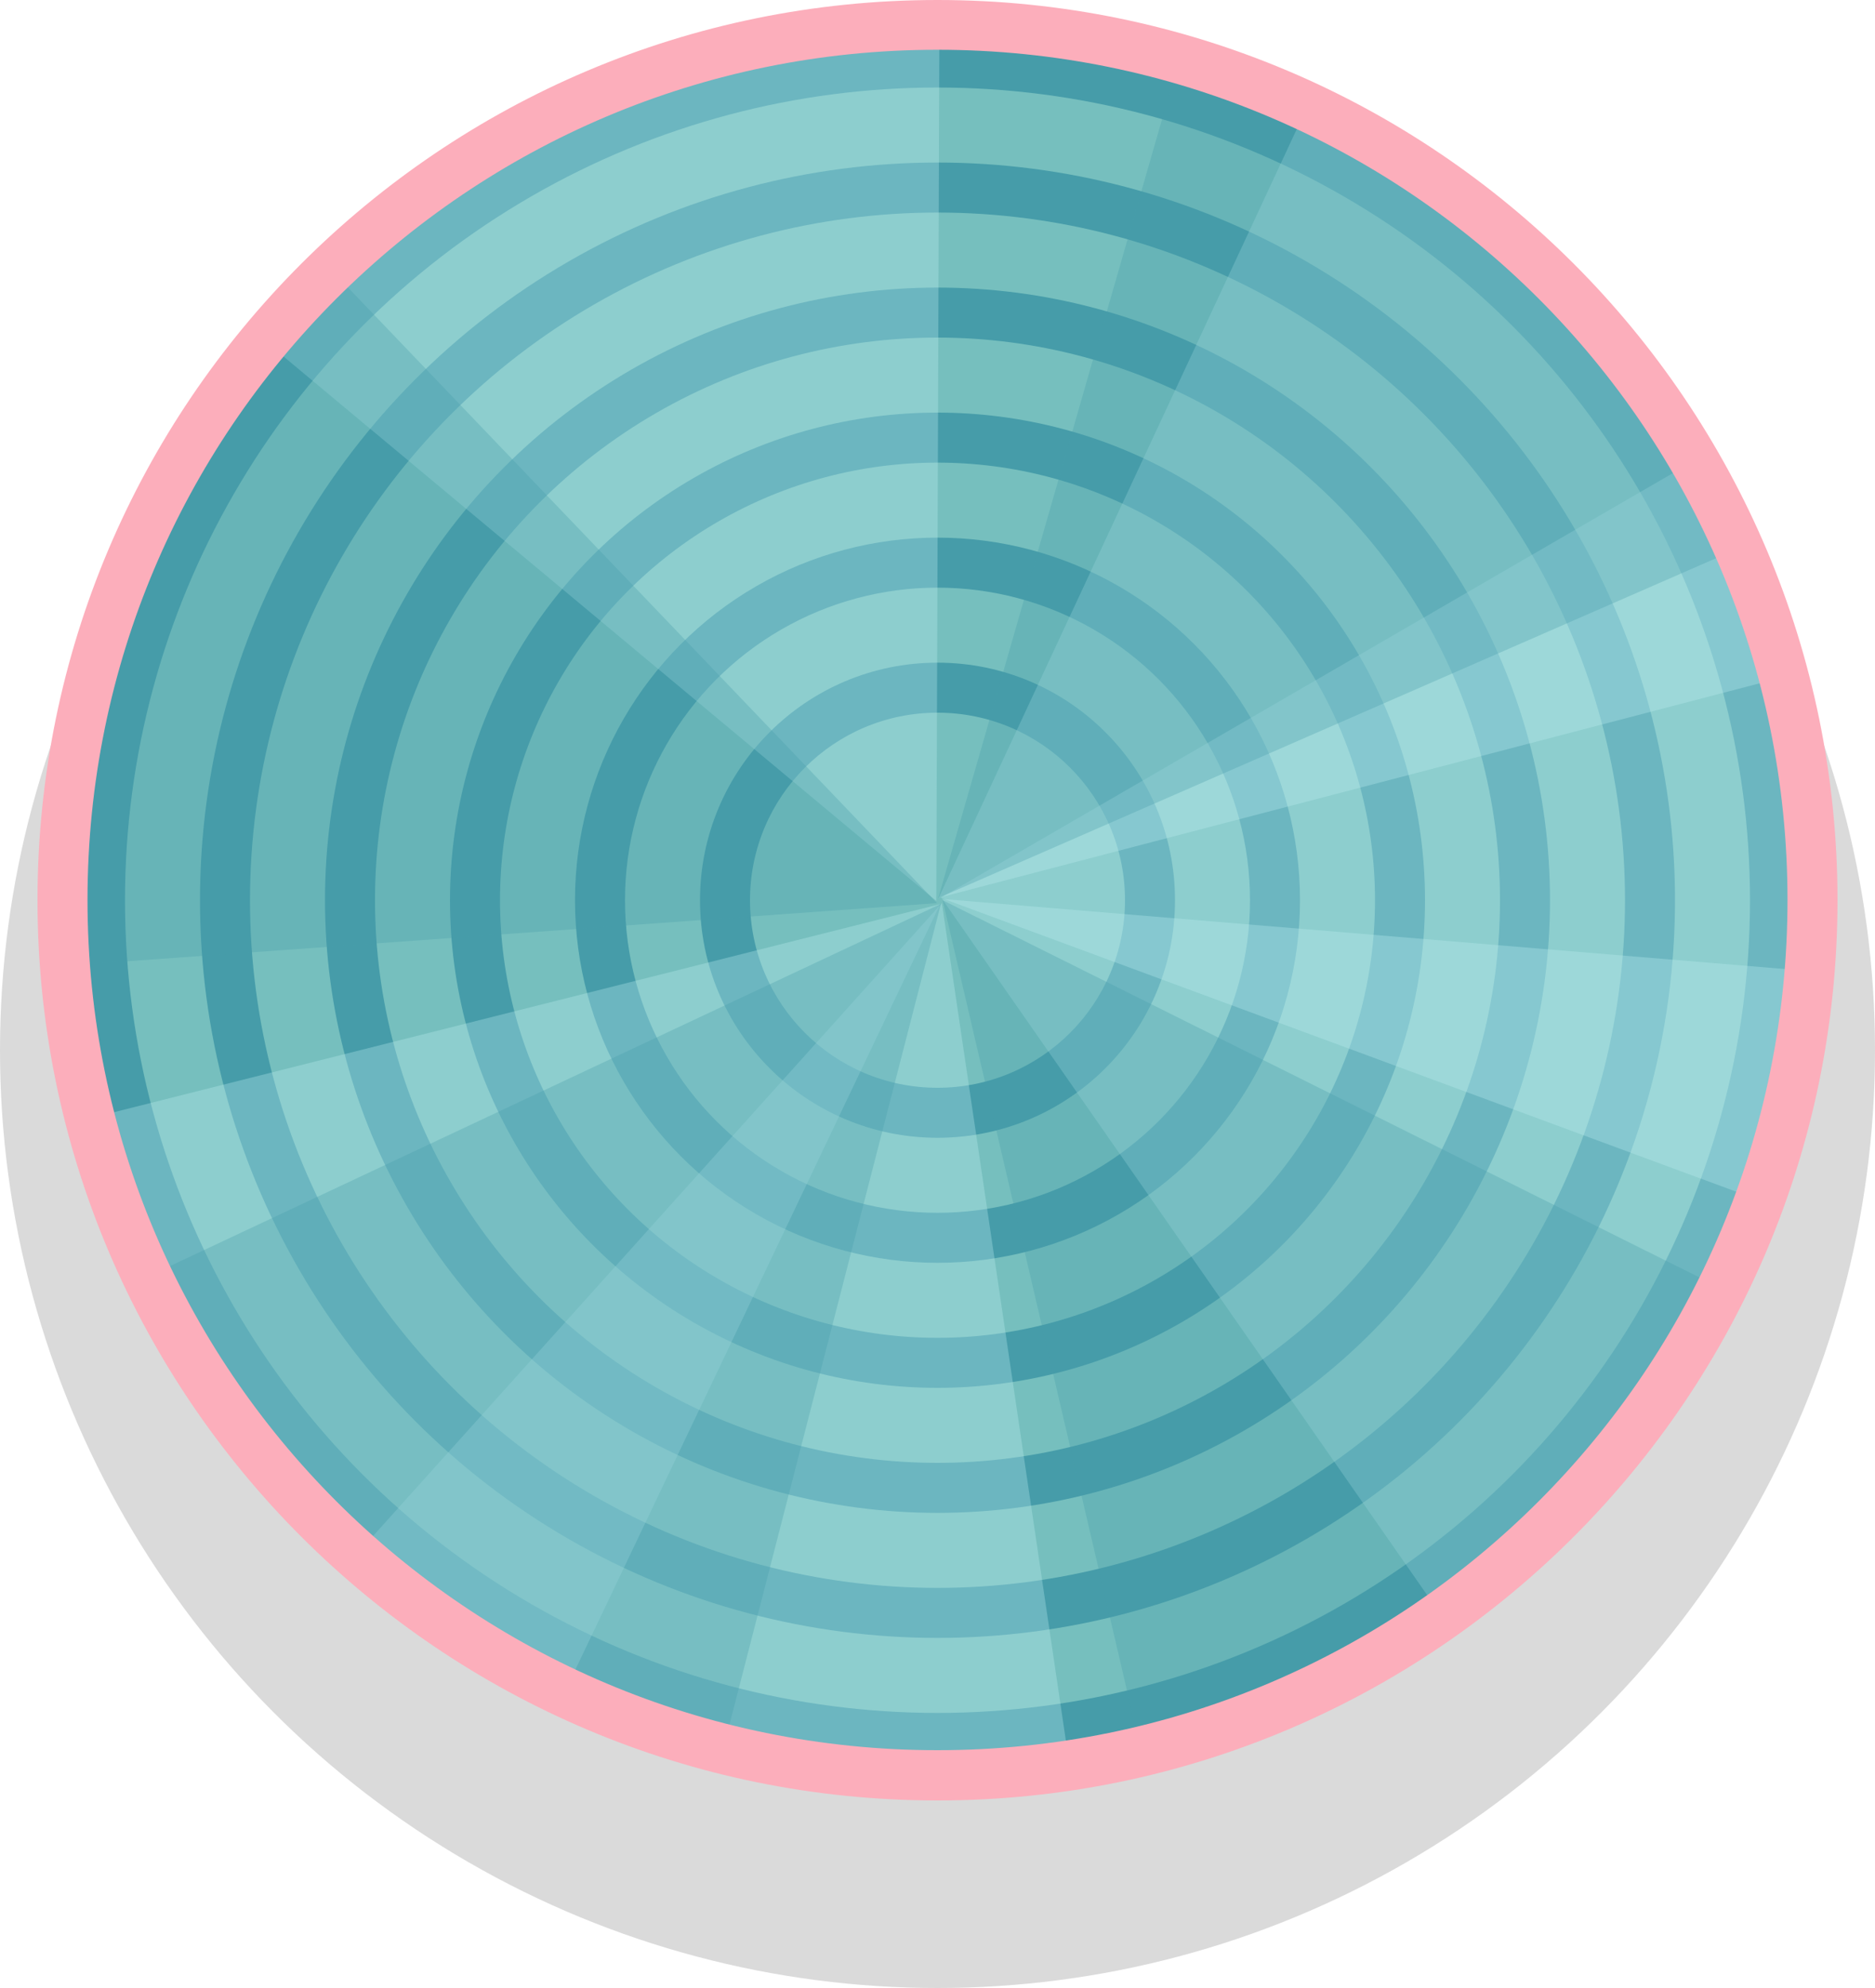 <?xml version="1.0" encoding="UTF-8" standalone="no"?>
<!-- Created with Inkscape (http://www.inkscape.org/) -->

<svg
   xmlns:osb="http://www.openswatchbook.org/uri/2009/osb"
   xmlns:dc="http://purl.org/dc/elements/1.1/"
   xmlns:cc="http://creativecommons.org/ns#"
   xmlns:rdf="http://www.w3.org/1999/02/22-rdf-syntax-ns#"
   xmlns:svg="http://www.w3.org/2000/svg"
   xmlns="http://www.w3.org/2000/svg"
   xmlns:xlink="http://www.w3.org/1999/xlink"
   xmlns:sodipodi="http://sodipodi.sourceforge.net/DTD/sodipodi-0.dtd"
   xmlns:inkscape="http://www.inkscape.org/namespaces/inkscape"
   width="7.5mm"
   height="7.95mm"
   viewBox="0 0 7.5 7.95"
   version="1.1"
   id="svg8"
   inkscape:version="0.92.4 (5da689c313, 2019-01-14)"
   sodipodi:docname="pb-knob.svg"
   style="enable-background:new">
  <defs
     id="defs2">
    <linearGradient
       id="linearGradient1859"
       osb:paint="solid">
      <stop
         style="stop-color:#000000;stop-opacity:1;"
         offset="0"
         id="stop1857" />
    </linearGradient>
    <linearGradient
       id="linearGradient1013"
       osb:paint="solid">
      <stop
         style="stop-color:#76bfbe;stop-opacity:1;"
         offset="0"
         id="stop1011" />
    </linearGradient>
    <linearGradient
       id="linearGradient1759"
       osb:paint="gradient">
      <stop
         style="stop-color:#d1bb65;stop-opacity:1;"
         offset="0"
         id="stop1755" />
      <stop
         style="stop-color:#d1bb65;stop-opacity:0;"
         offset="1"
         id="stop1757" />
    </linearGradient>
    <linearGradient
       id="Input"
       osb:paint="solid"
       gradientTransform="translate(8.5)">
      <stop
         style="stop-color:#00ff00;stop-opacity:1;"
         offset="0"
         id="stop916" />
    </linearGradient>
    <linearGradient
       id="Output"
       osb:paint="solid">
      <stop
         style="stop-color:#0000ff;stop-opacity:1;"
         offset="0"
         id="stop910" />
    </linearGradient>
    <linearGradient
       id="YellowYay"
       osb:paint="solid"
       gradientTransform="matrix(0.16,0,0,0.158,59.111,22.934)">
      <stop
         style="stop-color:#ffcc03;stop-opacity:1;"
         offset="0"
         id="stop7643" />
    </linearGradient>
    <linearGradient
       id="DarkestBlue"
       osb:paint="solid"
       gradientTransform="matrix(0.276,0,0,0.343,-28.939,8.133)">
      <stop
         style="stop-color:#083d45;stop-opacity:1;"
         offset="0"
         id="stop7635" />
    </linearGradient>
    <linearGradient
       id="DarkerBlue"
       osb:paint="solid"
       gradientTransform="matrix(0.015,0,0,0.003,35.725,67.862)">
      <stop
         style="stop-color:#0e6977;stop-opacity:1;"
         offset="0"
         id="stop7623" />
    </linearGradient>
    <linearGradient
       id="DarkBlue"
       osb:paint="solid"
       gradientTransform="matrix(1.306,0,0,1.306,-464.428,175.256)">
      <stop
         style="stop-color:#469ca9;stop-opacity:1;"
         offset="0"
         id="stop7617" />
    </linearGradient>
    <linearGradient
       id="LightBlue"
       osb:paint="solid"
       gradientTransform="translate(-62.5)">
      <stop
         style="stop-color:#76bfbe;stop-opacity:1;"
         offset="0"
         id="stop7611" />
    </linearGradient>
    <linearGradient
       id="LightestBlue"
       osb:paint="solid"
       gradientTransform="matrix(0.264,0,0,0.275,35.177,-63.22)">
      <stop
         style="stop-color:#c1f0f2;stop-opacity:1;"
         offset="0"
         id="stop7605" />
    </linearGradient>
    <linearGradient
       id="Pink"
       osb:paint="solid"
       gradientTransform="matrix(0.265,0,0,0.212,-2.895,8.387)">
      <stop
         style="stop-color:#fcaebb;stop-opacity:1;"
         offset="0"
         id="stop7599" />
    </linearGradient>
    <clipPath
       clipPathUnits="userSpaceOnUse"
       id="clipPath881">
      <g
         id="g887">
        <path
           style="opacity:1;fill:url(#Input);fill-opacity:1;stroke:none;stroke-width:0.171;stroke-linecap:butt;stroke-linejoin:round;stroke-miterlimit:4;stroke-dasharray:none;stroke-opacity:1;paint-order:normal;enable-background:new"
           d="m 50,-21 h 9 v 50 h -9 z"
           id="path883"
           inkscape:connector-curvature="0" />
        <path
           inkscape:connector-curvature="0"
           id="path885"
           d="m 58.5,28.5 h 9 v 50 h -9 z"
           style="opacity:1;fill:url(#Input);fill-opacity:1;stroke:none;stroke-width:0.171;stroke-linecap:butt;stroke-linejoin:round;stroke-miterlimit:4;stroke-dasharray:none;stroke-opacity:1;paint-order:normal;enable-background:new" />
      </g>
    </clipPath>
    <filter
       style="color-interpolation-filters:sRGB"
       inkscape:label="Blur"
       id="filter1053">
      <feGaussianBlur
         stdDeviation="0.3 0.3"
         result="fbSourceGraphic"
         id="feGaussianBlur1051" />
      <feColorMatrix
         result="fbSourceGraphicAlpha"
         in="fbSourceGraphic"
         values="0 0 0 -1 0 0 0 0 -1 0 0 0 0 -1 0 0 0 0 1 0"
         id="feColorMatrix1055" />
      <feGaussianBlur
         id="feGaussianBlur1057"
         stdDeviation="0.3 0.3"
         result="blur"
         in="fbSourceGraphic" />
    </filter>
    <clipPath
       clipPathUnits="userSpaceOnUse"
       id="clipPath1777">
      <rect
         style="opacity:1;fill:#560311;fill-opacity:1;stroke:none;stroke-width:0.359;stroke-linecap:butt;stroke-linejoin:round;stroke-miterlimit:4;stroke-dasharray:none;stroke-opacity:1;paint-order:markers fill stroke"
         id="rect1779"
         width="6"
         height="6"
         x="-13"
         y="42.5" />
    </clipPath>
    <clipPath
       clipPathUnits="userSpaceOnUse"
       id="clipPath1825">
      <rect
         y="8.056"
         x="85.888"
         height="5"
         width="5"
         id="rect1827"
         style="opacity:1;fill:url(#LightestBlue);fill-opacity:1;stroke:none;stroke-width:0.308;stroke-linecap:butt;stroke-linejoin:round;stroke-miterlimit:4;stroke-dasharray:none;stroke-opacity:1;paint-order:markers fill stroke"
         transform="rotate(45)" />
    </clipPath>
    <mask
       maskUnits="userSpaceOnUse"
       id="mask1832">
      <g
         id="g1836">
        <rect
           clip-path="url(#clipPath1825)"
           style="opacity:1;fill:url(#LightestBlue);fill-opacity:1;stroke:none;stroke-width:0.308;stroke-linecap:butt;stroke-linejoin:round;stroke-miterlimit:4;stroke-dasharray:none;stroke-opacity:1;paint-order:markers fill stroke"
           id="rect1834"
           width="5"
           height="5"
           x="50"
           y="68.5" />
      </g>
    </mask>
    <linearGradient
       inkscape:collect="always"
       xlink:href="#LightBlue"
       id="linearGradient1023"
       gradientUnits="userSpaceOnUse"
       gradientTransform="matrix(0.915,0,0,0.929,0.694,0.464)" />
    <linearGradient
       inkscape:collect="always"
       xlink:href="#LightBlue"
       id="linearGradient1027"
       gradientUnits="userSpaceOnUse"
       gradientTransform="matrix(0.775,0,0,0.786,1.767,7.393)" />
    <linearGradient
       inkscape:collect="always"
       xlink:href="#LightBlue"
       id="linearGradient1031"
       gradientUnits="userSpaceOnUse"
       gradientTransform="matrix(0.634,0,0,0.643,2.84,14.321)" />
    <linearGradient
       inkscape:collect="always"
       xlink:href="#LightBlue"
       id="linearGradient1035"
       gradientUnits="userSpaceOnUse"
       gradientTransform="matrix(0.493,0,0,0.5,3.914,21.25)" />
    <linearGradient
       inkscape:collect="always"
       xlink:href="#LightBlue"
       id="linearGradient1039"
       gradientUnits="userSpaceOnUse"
       gradientTransform="matrix(0.352,0,0,0.357,4.987,28.179)" />
    <linearGradient
       inkscape:collect="always"
       xlink:href="#LightBlue"
       id="linearGradient1043"
       gradientUnits="userSpaceOnUse"
       gradientTransform="matrix(0.211,0,0,0.214,6.06,35.107)" />
    <linearGradient
       inkscape:collect="always"
       xlink:href="#Pink"
       id="linearGradient1861"
       x1="14.153"
       y1="48.75"
       x2="21.653"
       y2="48.75"
       gradientUnits="userSpaceOnUse"
       gradientTransform="translate(-10.233,-3.25)" />
  </defs>
  <sodipodi:namedview
     id="base"
     pagecolor="#ffffff"
     bordercolor="#666666"
     borderopacity="1.0"
     inkscape:pageopacity="0.0"
     inkscape:pageshadow="2"
     inkscape:zoom="16.000001"
     inkscape:cx="1.7320104"
     inkscape:cy="20.224657"
     inkscape:document-units="mm"
     inkscape:current-layer="layer5"
     showgrid="true"
     units="mm"
     inkscape:snap-bbox="true"
     inkscape:snap-page="true"
     inkscape:bbox-nodes="false"
     inkscape:snap-bbox-edge-midpoints="false"
     inkscape:window-width="1920"
     inkscape:window-height="1019"
     inkscape:window-x="-4"
     inkscape:window-y="427"
     inkscape:window-maximized="1"
     inkscape:snap-bbox-midpoints="true"
     inkscape:snap-nodes="false"
     showguides="false">
    <inkscape:grid
       type="xygrid"
       id="grid947"
       units="mm"
       spacingx="1"
       spacingy="1"
       originx="-3.92"
       originy="-78.65" />
  </sodipodi:namedview>
  <g
     inkscape:groupmode="layer"
     id="layer5"
     inkscape:label="Ball"
     style="display:inline"
     transform="translate(-3.92,-41.9)">
    <circle
       r="3.75"
       style="opacity:1;fill:#000000;fill-opacity:0.146;stroke:none;stroke-width:0.321;stroke-linecap:butt;stroke-linejoin:round;stroke-miterlimit:4;stroke-dasharray:none;stroke-opacity:1;paint-order:markers fill stroke;enable-background:new"
       id="circle1017"
       cx="7.67"
       cy="46.1" />
    <circle
       r="3.45"
       style="opacity:1;fill:url(#DarkBlue);fill-opacity:1;stroke:none;stroke-width:0.296;stroke-linecap:butt;stroke-linejoin:round;stroke-miterlimit:4;stroke-dasharray:none;stroke-opacity:1;paint-order:markers fill stroke;enable-background:new"
       id="circle1045"
       cx="7.67"
       cy="45.5" />
    <circle
       cy="45.5"
       cx="7.67"
       id="circle1021"
       style="opacity:1;fill:url(#linearGradient1023);fill-opacity:1;stroke:none;stroke-width:0.279;stroke-linecap:butt;stroke-linejoin:round;stroke-miterlimit:4;stroke-dasharray:none;stroke-opacity:1;paint-order:markers fill stroke;enable-background:new"
       r="3.25" />
    <circle
       r="2.95"
       cy="45.5"
       cx="7.67"
       id="circle1049"
       style="opacity:1;fill:url(#DarkBlue);fill-opacity:1;stroke:none;stroke-width:0.253;stroke-linecap:butt;stroke-linejoin:round;stroke-miterlimit:4;stroke-dasharray:none;stroke-opacity:1;paint-order:markers fill stroke;enable-background:new" />
    <circle
       style="opacity:1;fill:url(#linearGradient1027);fill-opacity:1;stroke:none;stroke-width:0.236;stroke-linecap:butt;stroke-linejoin:round;stroke-miterlimit:4;stroke-dasharray:none;stroke-opacity:1;paint-order:markers fill stroke;enable-background:new"
       id="circle1025"
       cx="7.67"
       cy="45.5"
       r="2.75" />
    <circle
       r="2.45"
       style="opacity:1;fill:url(#DarkBlue);fill-opacity:1;stroke:none;stroke-width:0.21;stroke-linecap:butt;stroke-linejoin:round;stroke-miterlimit:4;stroke-dasharray:none;stroke-opacity:1;paint-order:markers fill stroke;enable-background:new"
       id="circle1053"
       cx="7.67"
       cy="45.5" />
    <circle
       cy="45.5"
       cx="7.67"
       id="circle1029"
       style="opacity:1;fill:url(#linearGradient1031);fill-opacity:1;stroke:none;stroke-width:0.193;stroke-linecap:butt;stroke-linejoin:round;stroke-miterlimit:4;stroke-dasharray:none;stroke-opacity:1;paint-order:markers fill stroke;enable-background:new"
       r="2.25" />
    <circle
       r="1.95"
       cy="45.5"
       cx="7.67"
       id="circle1057"
       style="opacity:1;fill:url(#DarkBlue);fill-opacity:1;stroke:none;stroke-width:0.167;stroke-linecap:butt;stroke-linejoin:round;stroke-miterlimit:4;stroke-dasharray:none;stroke-opacity:1;paint-order:markers fill stroke;enable-background:new" />
    <circle
       style="opacity:1;fill:url(#linearGradient1035);fill-opacity:1;stroke:none;stroke-width:0.15;stroke-linecap:butt;stroke-linejoin:round;stroke-miterlimit:4;stroke-dasharray:none;stroke-opacity:1;paint-order:markers fill stroke;enable-background:new"
       id="circle1033"
       cx="7.67"
       cy="45.5"
       r="1.75" />
    <circle
       r="1.45"
       style="opacity:1;fill:url(#DarkBlue);fill-opacity:1;stroke:none;stroke-width:0.124;stroke-linecap:butt;stroke-linejoin:round;stroke-miterlimit:4;stroke-dasharray:none;stroke-opacity:1;paint-order:markers fill stroke;enable-background:new"
       id="circle1061"
       cx="7.67"
       cy="45.5" />
    <circle
       cy="45.5"
       cx="7.67"
       id="circle1037"
       style="opacity:1;fill:url(#linearGradient1039);fill-opacity:1;stroke:none;stroke-width:0.107;stroke-linecap:butt;stroke-linejoin:round;stroke-miterlimit:4;stroke-dasharray:none;stroke-opacity:1;paint-order:markers fill stroke;enable-background:new"
       r="1.25" />
    <circle
       r="0.95"
       cy="45.5"
       cx="7.67"
       id="circle1065"
       style="opacity:1;fill:url(#DarkBlue);fill-opacity:1;stroke:none;stroke-width:0.081;stroke-linecap:butt;stroke-linejoin:round;stroke-miterlimit:4;stroke-dasharray:none;stroke-opacity:1;paint-order:markers fill stroke;enable-background:new" />
    <circle
       style="opacity:1;fill:url(#linearGradient1043);fill-opacity:1;stroke:none;stroke-width:0.064;stroke-linecap:butt;stroke-linejoin:round;stroke-miterlimit:4;stroke-dasharray:none;stroke-opacity:1;paint-order:markers fill stroke;enable-background:new"
       id="circle1041"
       cx="7.67"
       cy="45.5"
       r="0.75" />
    <g
       id="g1853"
       transform="matrix(0.973,0,0,0.973,-16.653,-1.677)">
      <path
         inkscape:connector-curvature="0"
         id="path1809"
         d="m 24.993,48.489 0.013,-3.648 -1.265,0.24 -0.999,0.506 -0.559,0.559 z"
         style="fill:#c1f0f2;fill-opacity:0.314;stroke:none;stroke-width:0.265px;stroke-linecap:butt;stroke-linejoin:miter;stroke-opacity:1" />
      <path
         style="fill:#c1f0f2;fill-opacity:0.314;stroke:none;stroke-width:0.265px;stroke-linecap:butt;stroke-linejoin:miter;stroke-opacity:1"
         d="m 25.011,48.476 3.422,1.264 0.209,-1.27 -0.133,-1.112 -0.333,-0.717 z"
         id="path1821"
         inkscape:connector-curvature="0" />
      <path
         style="fill:#c1f0f2;fill-opacity:0.314;stroke:none;stroke-width:0.265px;stroke-linecap:butt;stroke-linejoin:miter;stroke-opacity:1"
         d="m 25.009,48.502 -3.538,0.891 0.546,1.166 0.738,0.842 0.68,0.403 z"
         id="path1825"
         inkscape:connector-curvature="0" />
      <path
         style="fill:#c1f0f2;fill-opacity:0.314;stroke:none;stroke-width:0.265px;stroke-linecap:butt;stroke-linejoin:miter;stroke-opacity:1"
         d="m 25.017,48.481 2.086,2.993 0.897,-0.923 0.526,-0.988 0.136,-0.779 z"
         id="path1827"
         inkscape:connector-curvature="0" />
      <path
         style="fill:#c1f0f2;fill-opacity:0.314;stroke:none;stroke-width:0.265px;stroke-linecap:butt;stroke-linejoin:miter;stroke-opacity:1"
         d="M 25.003,48.476 28.533,47.554 27.977,46.392 27.232,45.557 26.548,45.16 Z"
         id="path1829"
         inkscape:connector-curvature="0" />
      <path
         style="fill:#c1f0f2;fill-opacity:0.314;stroke:none;stroke-width:0.265px;stroke-linecap:butt;stroke-linejoin:miter;stroke-opacity:1"
         d="m 25.016,48.498 -2.439,2.713 1.103,0.664 1.082,0.288 0.79,-0.045 z"
         id="path1831"
         inkscape:connector-curvature="0" />
      <path
         inkscape:connector-curvature="0"
         id="path1835"
         d="m 25.019,48.486 0.829,3.553 1.176,-0.525 0.855,-0.723 0.415,-0.673 z"
         style="fill:#469ca9;fill-opacity:0.314;stroke:none;stroke-width:0.265px;stroke-linecap:butt;stroke-linejoin:miter;stroke-opacity:1" />
      <path
         inkscape:connector-curvature="0"
         id="path1837"
         d="M 25.001,48.477 28.344,47.017 27.615,45.956 26.749,45.246 26.012,44.96 Z"
         style="fill:#469ca9;fill-opacity:0.314;stroke:none;stroke-width:0.265px;stroke-linecap:butt;stroke-linejoin:miter;stroke-opacity:1" />
      <path
         inkscape:connector-curvature="0"
         id="path1839"
         d="m 25.012,48.501 -3.302,1.551 0.759,1.04 0.885,0.686 0.745,0.266 z"
         style="fill:#469ca9;fill-opacity:0.314;stroke:none;stroke-width:0.265px;stroke-linecap:butt;stroke-linejoin:miter;stroke-opacity:1" />
      <path
         inkscape:connector-curvature="0"
         id="path1841"
         d="m 24.996,48.498 -2.523,-2.636 -0.744,1.05 -0.368,1.057 -0.014,0.791 z"
         style="fill:#469ca9;fill-opacity:0.314;stroke:none;stroke-width:0.265px;stroke-linecap:butt;stroke-linejoin:miter;stroke-opacity:1" />
    </g>
    <path
       style="color:#000000;font-style:normal;font-variant:normal;font-weight:normal;font-stretch:normal;font-size:medium;line-height:normal;font-family:sans-serif;font-variant-ligatures:normal;font-variant-position:normal;font-variant-caps:normal;font-variant-numeric:normal;font-variant-alternates:normal;font-feature-settings:normal;text-indent:0;text-align:start;text-decoration:none;text-decoration-line:none;text-decoration-style:solid;text-decoration-color:#000000;letter-spacing:normal;word-spacing:normal;text-transform:none;writing-mode:lr-tb;direction:ltr;text-orientation:mixed;dominant-baseline:auto;baseline-shift:baseline;text-anchor:start;white-space:normal;shape-padding:0;clip-rule:nonzero;display:inline;overflow:visible;visibility:visible;opacity:1;isolation:auto;mix-blend-mode:normal;color-interpolation:sRGB;color-interpolation-filters:linearRGB;solid-color:#000000;solid-opacity:1;vector-effect:none;fill:url(#linearGradient1861);fill-opacity:1;fill-rule:nonzero;stroke:none;stroke-width:0.2;stroke-linecap:butt;stroke-linejoin:round;stroke-miterlimit:4;stroke-dasharray:none;stroke-dashoffset:0;stroke-opacity:1;paint-order:markers stroke fill;color-rendering:auto;image-rendering:auto;shape-rendering:auto;text-rendering:auto;enable-background:new"
       d="m 7.67,41.9 c -1.987,0 -3.6,1.613 -3.6,3.6 0,1.987 1.613,3.6 3.6,3.6 1.987,0 3.6,-1.613 3.6,-3.6 0,-1.987 -1.613,-3.6 -3.6,-3.6 z m 0,0.199 c 1.879,0 3.4,1.521 3.4,3.4 0,1.879 -1.521,3.4 -3.4,3.4 -1.879,0 -3.4,-1.521 -3.4,-3.4 0,-1.879 1.521,-3.4 3.4,-3.4 z"
       id="circle1009"
       inkscape:connector-curvature="0" />
  </g>
</svg>
